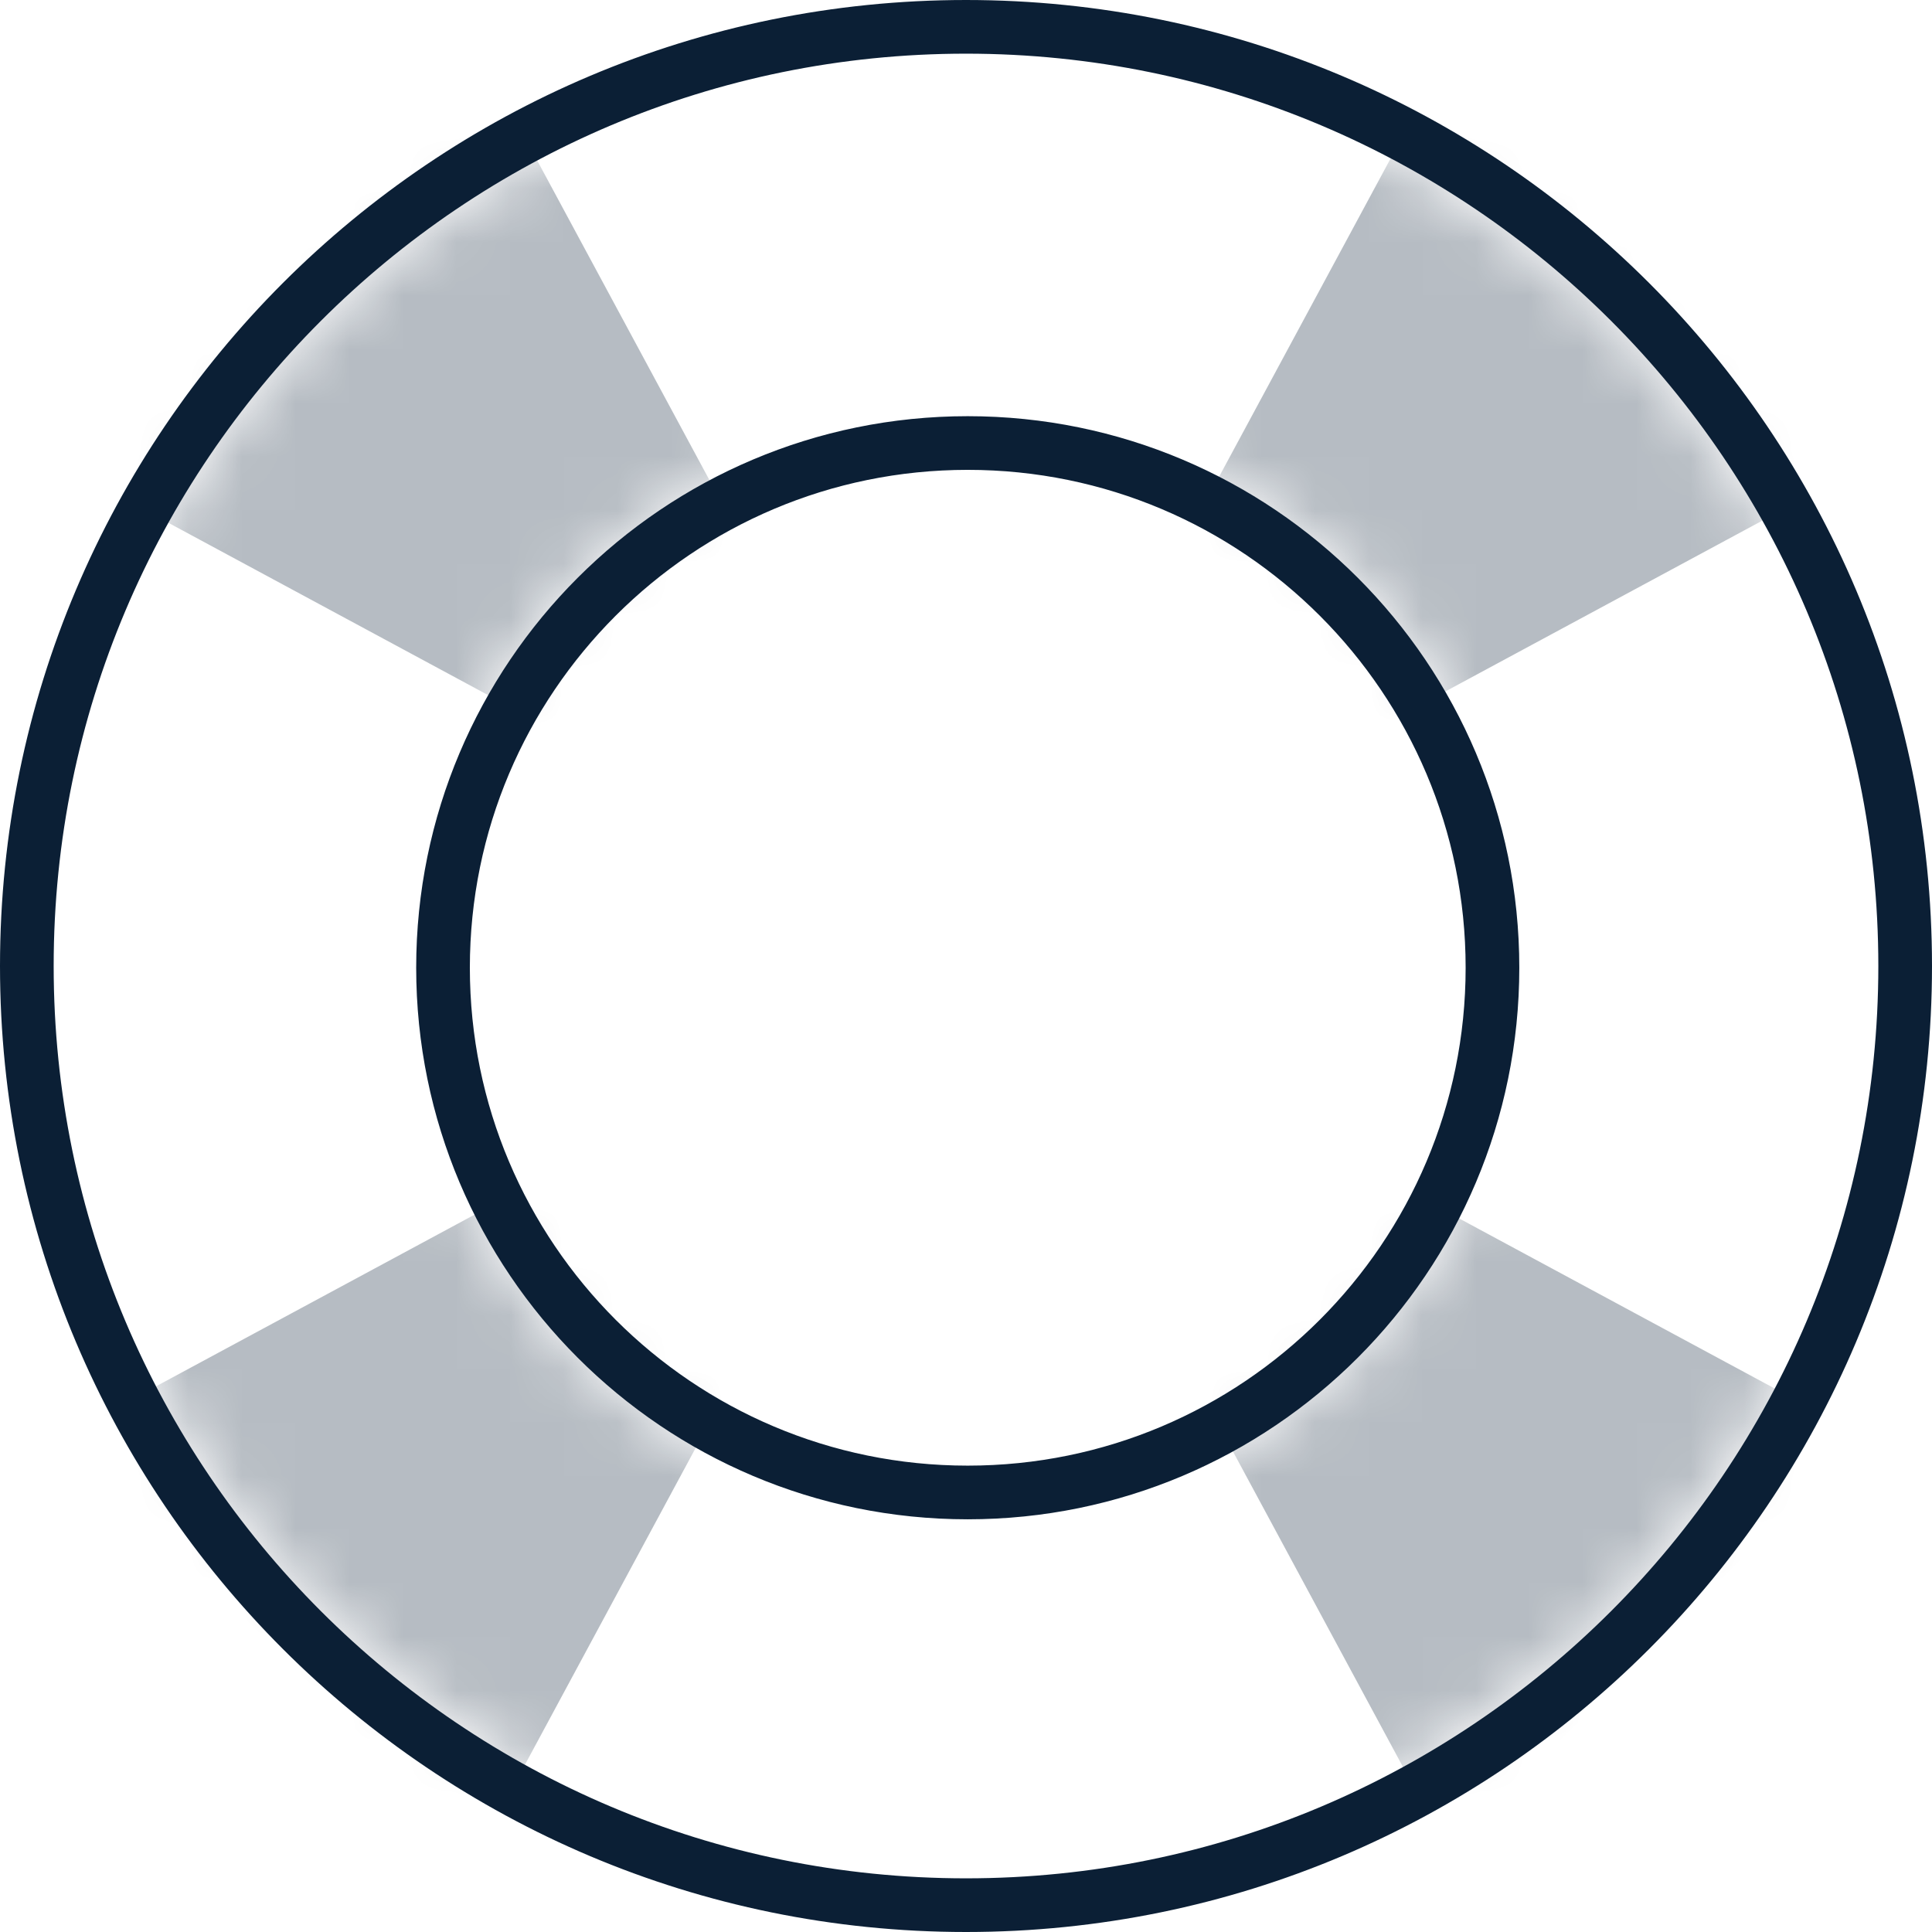 <?xml version="1.0" encoding="UTF-8"?>
<svg width="36px" height="36px" viewBox="0 0 36 36" version="1.1" xmlns="http://www.w3.org/2000/svg" xmlns:xlink="http://www.w3.org/1999/xlink">
    <!-- Generator: Sketch 48.2 (47327) - http://www.bohemiancoding.com/sketch -->
    <title>icon_overdraft_xl_black</title>
    <desc>Created with Sketch.</desc>
    <defs>
        <path d="M17,34 C7.611,34 0,26.389 0,17 C0,7.611 7.611,0 17,0 C26.389,0 34,7.611 34,17 C34,26.389 26.389,34 17,34 Z M17.032,27.31 C22.708,27.31 27.31,22.708 27.31,17.032 C27.31,11.356 22.708,6.755 17.032,6.755 C11.356,6.755 6.755,11.356 6.755,17.032 C6.755,22.708 11.356,27.31 17.032,27.31 Z" id="path-1"></path>
    </defs>
    <g id="icon_overdraft_xl_black" stroke="none" stroke-width="1" fill="none" fill-rule="evenodd">
        <g id="ic" transform="translate(1, 1)">
            <mask id="mask-2" fill="white">
                <use xlink:href="#path-1"></use>
            </mask>
            <path stroke="#0B1F35" d="M17,34.5 C7.335,34.5 -0.5,26.665 -0.5,17 C-0.5,7.335 7.335,-0.5 17,-0.5 C26.665,-0.5 34.5,7.335 34.5,17 C34.5,26.665 26.665,34.5 17,34.5 Z M17.032,26.81 C22.432,26.81 26.81,22.432 26.81,17.032 C26.81,11.633 22.432,7.255 17.032,7.255 C11.633,7.255 7.255,11.633 7.255,17.032 C7.255,22.432 11.633,26.81 17.032,26.81 Z"></path>
            <g id="Group-7" opacity="0.3" mask="url(#mask-2)" fill="#0B1F35">
                <g transform="translate(17, 17) rotate(45) translate(-17, -17) translate(-1.545, -1.545)" id="Path-2">
                    <polygon transform="translate(18.316, 18.385) scale(-1, 1) translate(-18.316, -18.385) " points="12.847 0.129 23.786 36.641 12.847 36.641 23.786 0.129"></polygon>
                    <polygon transform="translate(18.316, 18.385) rotate(90) translate(-18.316, -18.385) " points="12.847 0.129 23.786 36.641 12.847 36.641 23.786 0.129"></polygon>
                </g>
            </g>
        </g>
    </g>
</svg>